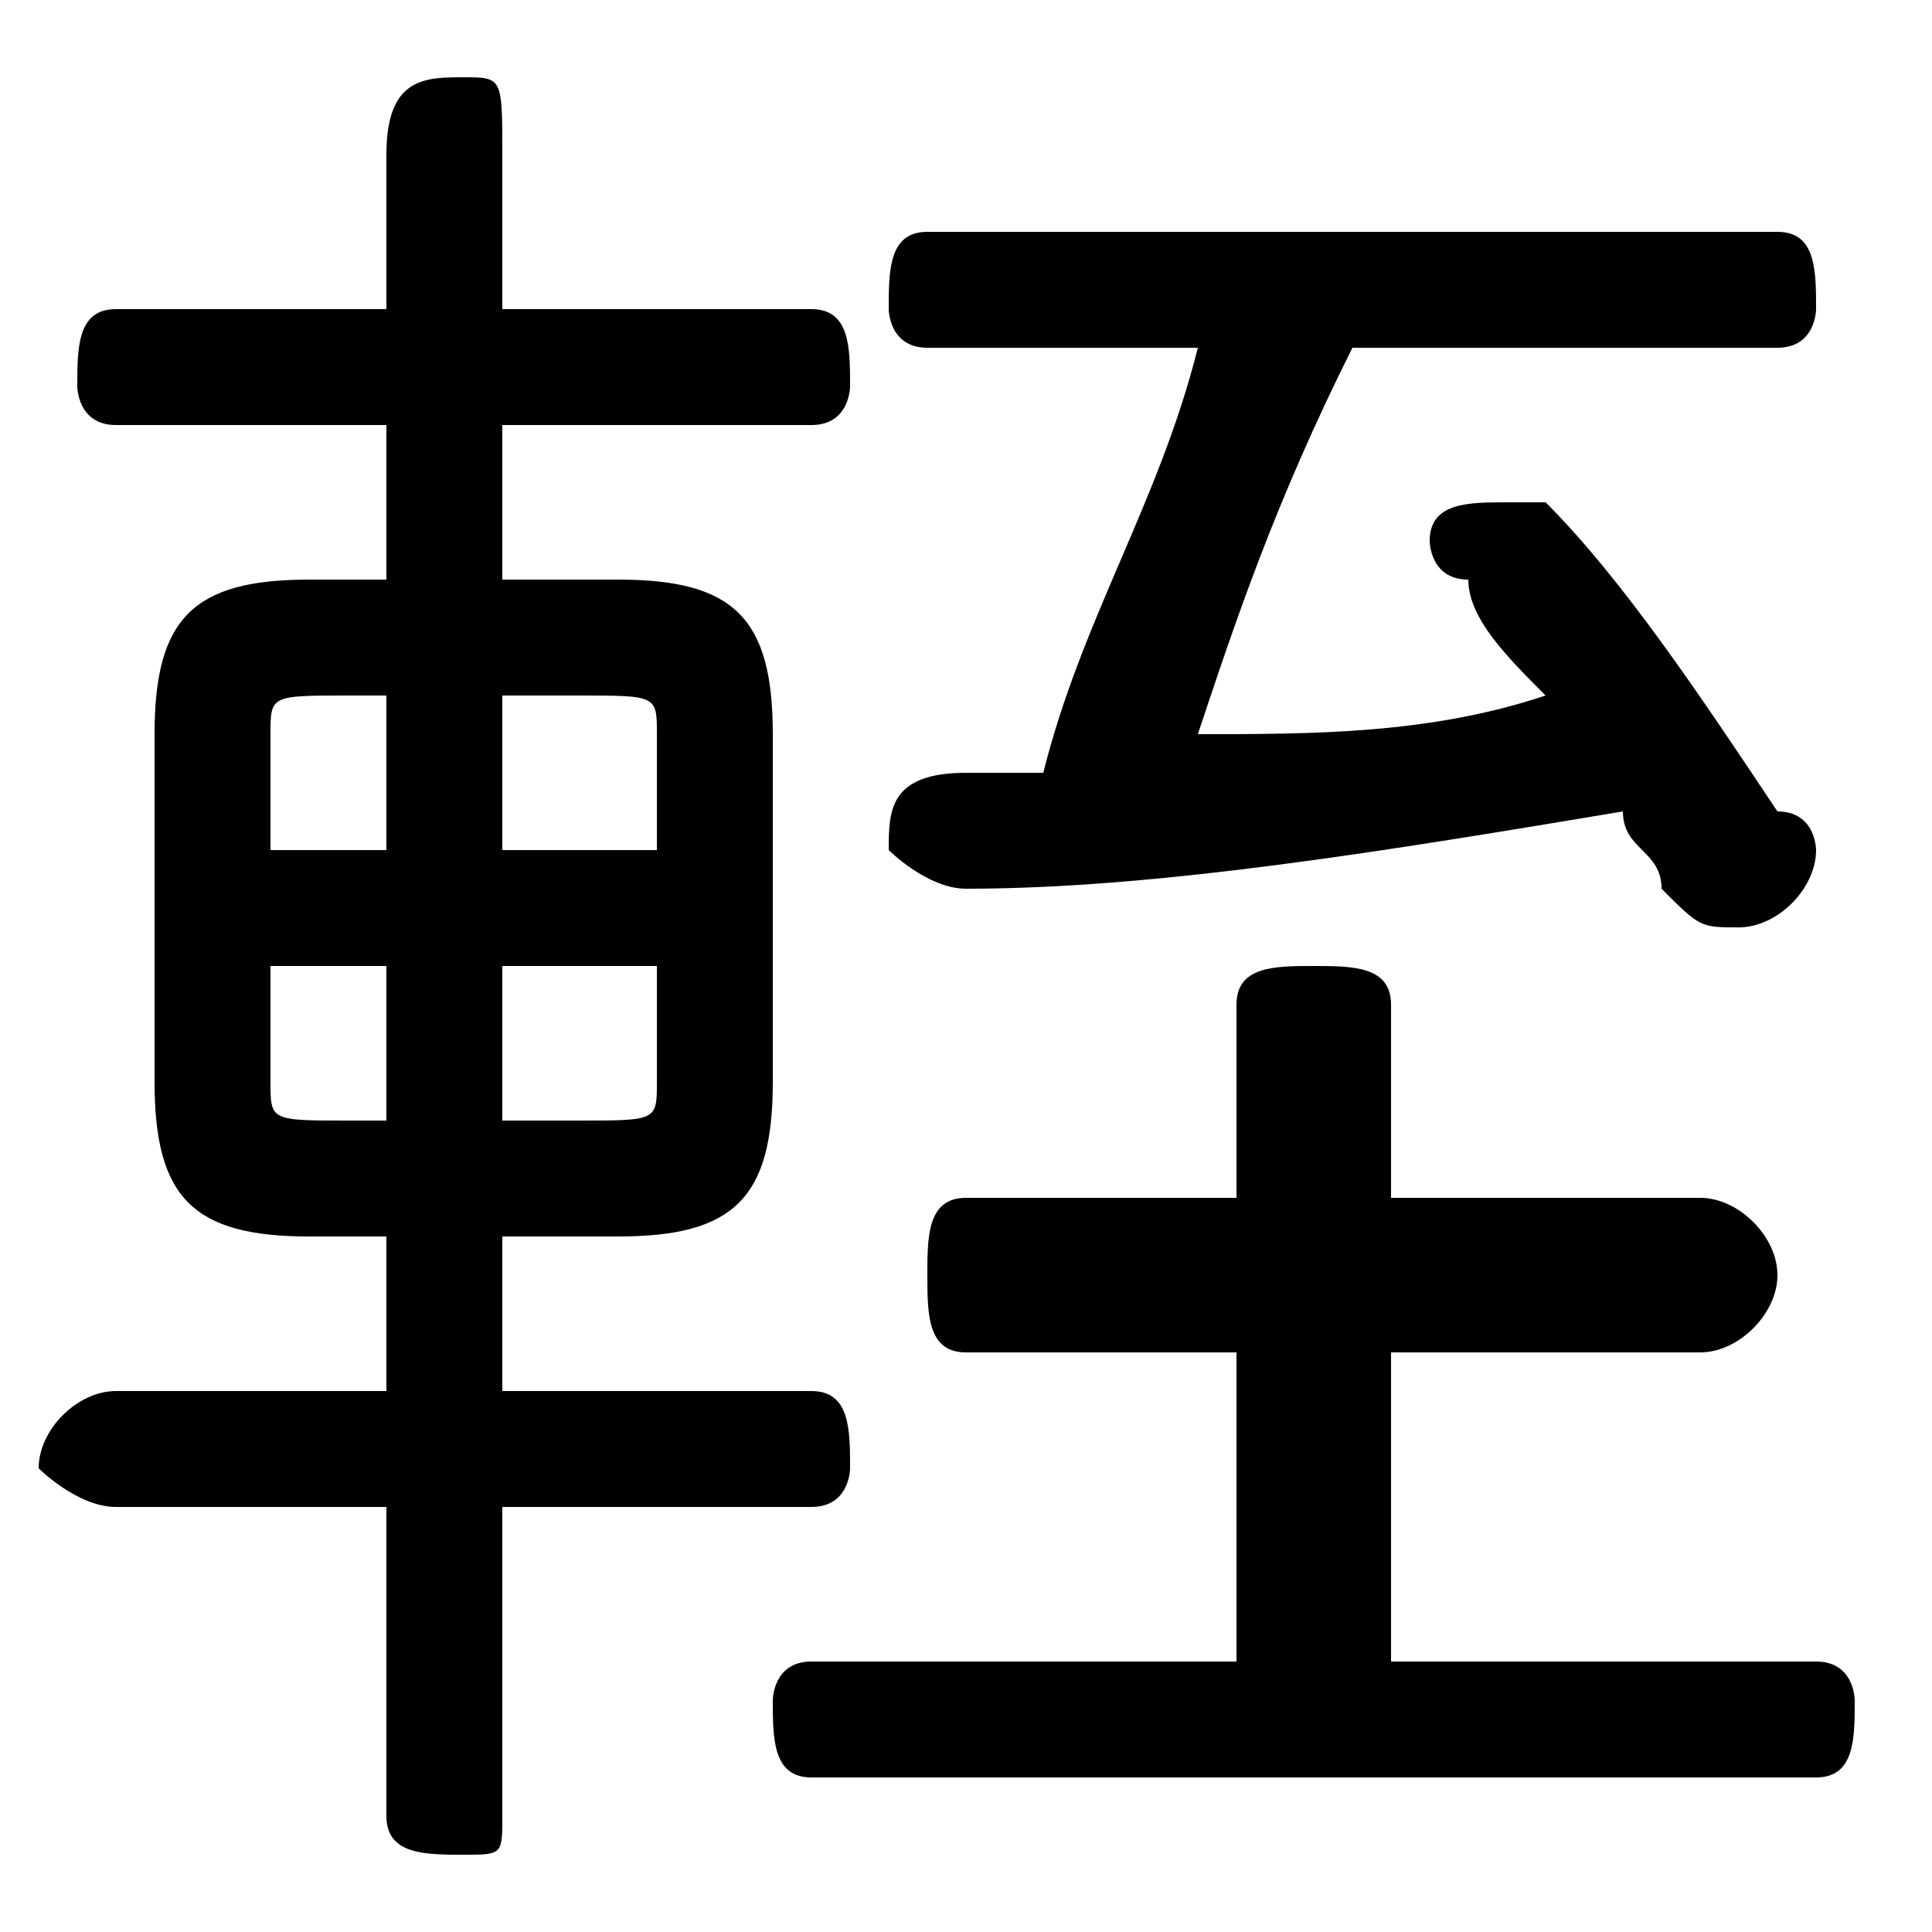 <svg xmlns="http://www.w3.org/2000/svg" viewBox="0 -44.0 50.0 50.0">
    <rect x="0" y="-44.0" width="50.0" height="50.0" fill="#808080" stroke="none"/>
    <g transform="scale(1, -1)">
        <!-- ボディの枠 -->
        <rect x="0" y="-6.0" width="50.0" height="50.0"
            stroke="white" fill="white"/>
        <!-- グリフ座標系の原点 -->
        <circle cx="0" cy="0" r="5" fill="white"/>
        <!-- グリフのアウトライン -->
        <g style="fill:black;stroke:#000000;stroke-width:0;stroke-linecap:round;stroke-linejoin:round;">
        <path d="M 16.0 12.0 C 19.0 12.0 20.0 13.0 20.0 16.0 L 20.0 25.0 C 20.0 28.0 19.0 29.0 16.0 29.0 L 13.0 29.0 L 13.0 33.0 L 21.0 33.0 C 22.0 33.0 22.0 34.0 22.0 34.0 C 22.0 35.0 22.0 36.0 21.0 36.0 L 13.0 36.0 L 13.0 40.0 C 13.0 42.0 13.0 42.0 12.0 42.0 C 11.0 42.0 10.0 42.0 10.0 40.0 L 10.0 36.0 L 3.0 36.0 C 2.0 36.0 2.0 35.0 2.0 34.0 C 2.0 34.0 2.0 33.0 3.0 33.0 L 10.0 33.0 L 10.0 29.0 L 8.0 29.0 C 5.0 29.0 4.0 28.0 4.0 25.0 L 4.0 16.0 C 4.0 13.0 5.0 12.0 8.0 12.0 L 10.0 12.0 L 10.0 8.0 L 3.0 8.0 C 2.0 8.0 1.0 7.0 1.0 6.0 C 1.0 6.0 2.0 5.0 3.0 5.0 L 10.0 5.0 L 10.0 -3.0 C 10.0 -4.0 11.0 -4.0 12.0 -4.0 C 13.0 -4.0 13.0 -4.0 13.0 -3.0 L 13.0 5.0 L 21.0 5.0 C 22.0 5.0 22.0 6.0 22.0 6.0 C 22.0 7.0 22.0 8.0 21.0 8.0 L 13.0 8.0 L 13.0 12.0 Z M 13.0 15.0 L 13.0 19.0 L 17.0 19.0 L 17.0 16.0 C 17.0 15.0 17.0 15.0 15.0 15.0 Z M 17.0 22.0 L 13.0 22.0 L 13.0 26.0 L 15.0 26.0 C 17.0 26.0 17.0 26.0 17.0 25.0 Z M 10.0 26.0 L 10.0 22.0 L 7.0 22.0 L 7.0 25.0 C 7.0 26.0 7.0 26.0 9.0 26.0 Z M 7.0 19.0 L 10.0 19.0 L 10.0 15.0 L 9.0 15.0 C 7.0 15.0 7.0 15.0 7.0 16.0 Z M 31.0 35.0 C 30.0 31.0 28.0 28.0 27.0 24.0 C 26.0 24.0 25.0 24.0 25.0 24.0 C 23.0 24.0 23.0 23.0 23.0 22.0 C 23.0 22.0 24.0 21.0 25.0 21.0 C 30.0 21.0 36.0 22.0 42.0 23.0 C 42.0 22.0 43.0 22.0 43.0 21.0 C 44.0 20.0 44.0 20.0 45.0 20.0 C 46.0 20.0 47.0 21.0 47.0 22.0 C 47.0 22.0 47.0 23.0 46.0 23.0 C 44.0 26.0 42.0 29.0 40.0 31.0 C 40.0 31.0 39.0 31.0 39.0 31.0 C 38.0 31.0 37.0 31.0 37.0 30.0 C 37.0 30.0 37.0 29.0 38.0 29.0 C 38.0 28.0 39.0 27.0 40.0 26.0 C 37.0 25.0 34.0 25.0 31.0 25.0 C 32.0 28.0 33.0 31.0 35.0 35.0 L 46.0 35.0 C 47.0 35.0 47.0 36.0 47.0 36.0 C 47.0 37.0 47.0 38.0 46.0 38.0 L 24.0 38.0 C 23.0 38.0 23.0 37.0 23.0 36.0 C 23.0 36.0 23.0 35.0 24.0 35.0 Z M 36.0 1.0 L 36.0 9.0 L 44.0 9.0 C 45.0 9.0 46.0 10.0 46.0 11.0 C 46.0 12.0 45.0 13.0 44.0 13.0 L 36.0 13.0 L 36.0 18.0 C 36.0 19.0 35.0 19.0 34.0 19.0 C 33.0 19.0 32.0 19.0 32.0 18.0 L 32.0 13.0 L 25.0 13.0 C 24.0 13.0 24.0 12.0 24.0 11.0 C 24.0 10.0 24.0 9.0 25.0 9.0 L 32.0 9.0 L 32.0 1.0 L 21.0 1.0 C 20.0 1.0 20.0 0.0 20.0 -0.0 C 20.0 -1.0 20.0 -2.0 21.0 -2.0 L 47.0 -2.0 C 48.0 -2.0 48.0 -1.0 48.0 -0.0 C 48.0 0.0 48.0 1.0 47.0 1.0 Z"/>
    </g>
    </g>
</svg>
